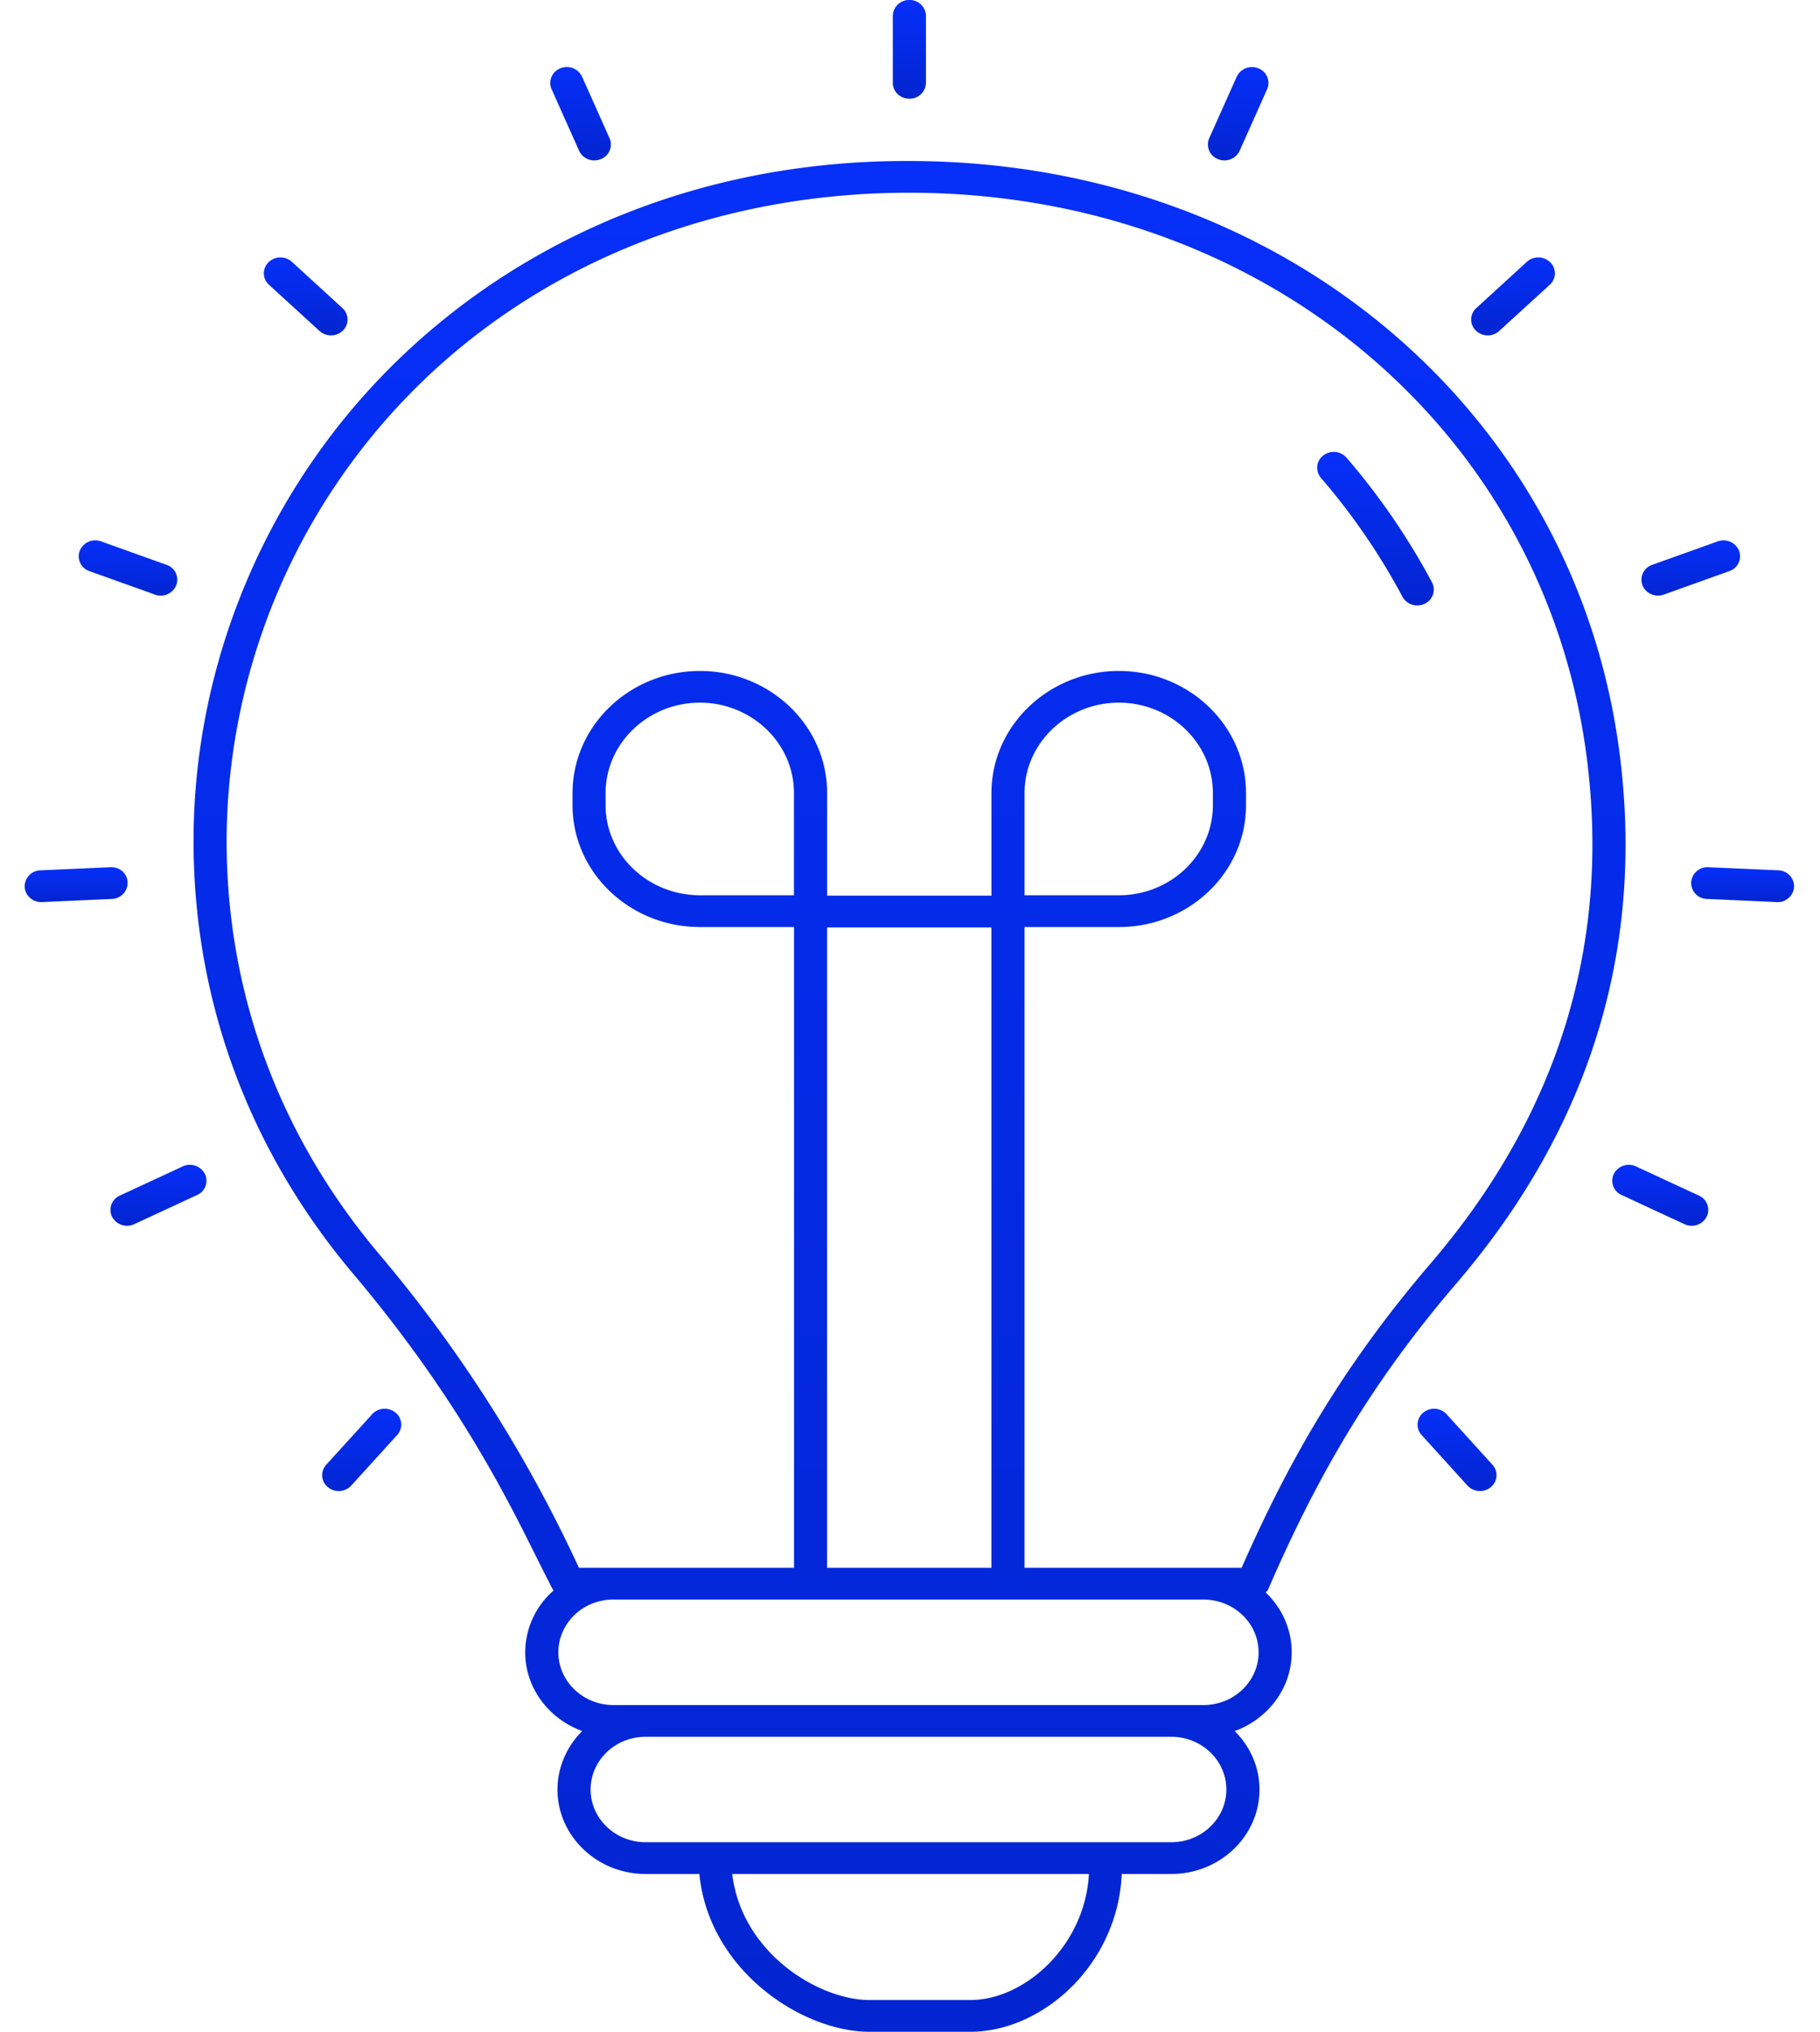<svg 
  class="o-svg__light-bulb"
  xmlns="http://www.w3.org/2000/svg" 
  viewBox="0 0 43 48">
  <defs/>
  <defs>
    <linearGradient id="a" x1="50%" x2="50%" y1="0%" y2="100%">
      <stop offset="0%" stop-color="#062FF9"/>
      <stop offset="100%" stop-color="#0225D0"/>
    </linearGradient>
    <linearGradient id="b" x1="50%" x2="50%" y1="0%" y2="100%">
      <stop offset="0%" stop-color="#062FF9"/>
      <stop offset="100%" stop-color="#0225D0"/>
    </linearGradient>
    <linearGradient id="c" x1="50%" x2="50%" y1="0%" y2="100%">
      <stop offset="0%" stop-color="#062FF9"/>
      <stop offset="100%" stop-color="#0225D0"/>
    </linearGradient>
    <linearGradient id="d" x1="50%" x2="50%" y1="0%" y2="100%">
      <stop offset="0%" stop-color="#062FF9"/>
      <stop offset="100%" stop-color="#0225D0"/>
    </linearGradient>
    <linearGradient id="e" x1="50%" x2="50%" y1="0%" y2="100%">
      <stop offset="0%" stop-color="#062FF9"/>
      <stop offset="100%" stop-color="#0225D0"/>
    </linearGradient>
    <linearGradient id="f" x1="50%" x2="50%" y1="0%" y2="100%">
      <stop offset="0%" stop-color="#062FF9"/>
      <stop offset="100%" stop-color="#0225D0"/>
    </linearGradient>
    <linearGradient id="g" x1="50%" x2="50%" y1="0%" y2="100%">
      <stop offset="0%" stop-color="#062FF9"/>
      <stop offset="100%" stop-color="#0225D0"/>
    </linearGradient>
    <linearGradient id="h" x1="50%" x2="50%" y1="0%" y2="100%">
      <stop offset="0%" stop-color="#062FF9"/>
      <stop offset="100%" stop-color="#0225D0"/>
    </linearGradient>
    <linearGradient id="i" x1="50%" x2="50%" y1="0%" y2="100%">
      <stop offset="0%" stop-color="#062FF9"/>
      <stop offset="100%" stop-color="#0225D0"/>
    </linearGradient>
    <linearGradient id="j" x1="50%" x2="50%" y1="0%" y2="100%">
      <stop offset="0%" stop-color="#062FF9"/>
      <stop offset="100%" stop-color="#0225D0"/>
    </linearGradient>
    <linearGradient id="k" x1="50%" x2="50%" y1="0%" y2="100%">
      <stop offset="0%" stop-color="#062FF9"/>
      <stop offset="100%" stop-color="#0225D0"/>
    </linearGradient>
    <linearGradient id="l" x1="50%" x2="50%" y1="0%" y2="100%">
      <stop offset="0%" stop-color="#062FF9"/>
      <stop offset="100%" stop-color="#0225D0"/>
    </linearGradient>
    <linearGradient id="m" x1="50%" x2="50%" y1="0%" y2="100%">
      <stop offset="0%" stop-color="#062FF9"/>
      <stop offset="100%" stop-color="#0225D0"/>
    </linearGradient>
    <linearGradient id="n" x1="50%" x2="50%" y1="0%" y2="100%">
      <stop offset="0%" stop-color="#062FF9"/>
      <stop offset="100%" stop-color="#0225D0"/>
    </linearGradient>
    <linearGradient id="o" x1="50%" x2="50%" y1="0%" y2="100%">
      <stop offset="0%" stop-color="#062FF9"/>
      <stop offset="100%" stop-color="#0225D0"/>
    </linearGradient>
  </defs>
  <g fill="none" fill-rule="nonzero">
    <path fill="url(#a)" d="M7.967 30.058c2.967 3.508 4.062 6.223 4.762 7.52a1.938 1.938 0 00-.668 1.457c0 .85.561 1.574 1.346 1.86-.37.37-.584.87-.584 1.381 0 1.1.934 1.996 2.083 1.996h1.269C16.399 46.55 18.599 48 20.195 48h2.38c1.719 0 3.488-1.6 3.58-3.728h1.17c1.15 0 2.084-.895 2.084-1.996 0-.536-.225-1.021-.585-1.38.784-.287 1.346-1.01 1.346-1.861 0-.552-.235-1.052-.614-1.414.016-.022.042-.037.054-.063 1.11-2.56 2.358-4.796 4.452-7.238 3.057-3.57 4.37-7.642 3.904-12.1-.857-8.335-7.92-14.397-16.795-14.416-4.661-.027-8.908 1.633-12.041 4.628-3.117 2.979-4.905 7.147-4.905 11.435 0 3.75 1.294 7.273 3.742 10.191zM22.574 47.25h-2.38c-1.183 0-3.016-1.096-3.242-2.978h8.427c-.088 1.68-1.502 2.978-2.805 2.978zm4.751-3.728H14.906c-.717 0-1.3-.559-1.3-1.246 0-.68.575-1.245 1.3-1.245h12.42c.717 0 1.3.558 1.3 1.245s-.583 1.246-1.3 1.246zm.763-3.241H14.144c-.717 0-1.3-.56-1.3-1.246 0-.673.565-1.246 1.3-1.246h13.944c.716 0 1.3.56 1.3 1.246 0 .687-.584 1.246-1.3 1.246zM18.41 21.15h-2.22c-1.229 0-2.23-.954-2.23-2.127v-.286c0-1.178 1.001-2.137 2.23-2.137 1.196 0 2.22.933 2.22 2.137v2.413zm.783.76h3.882v15.128h-3.882V21.91zM9.683 8.961c2.975-2.843 7.038-4.408 11.444-4.408h.043c8.463.017 15.2 5.796 16.017 13.74.445 4.253-.81 8.14-3.73 11.55-2.154 2.514-3.404 4.777-4.47 7.195H23.858V21.901h2.23c1.656 0 3.003-1.29 3.003-2.877v-.286c0-1.602-1.357-2.887-3.003-2.887-1.66 0-3.012 1.295-3.012 2.887v2.422h-3.882v-2.422c0-1.616-1.373-2.887-3.002-2.887-1.662 0-3.013 1.295-3.013 2.887v.286c0 1.586 1.351 2.877 3.013 2.877h2.22v15.138H13.33a32.718 32.718 0 00-4.754-7.452c-2.335-2.782-3.57-6.143-3.57-9.72A15.16 15.16 0 019.684 8.962zm14.175 12.189v-2.413c0-1.178 1.001-2.137 2.23-2.137 1.205 0 2.22.941 2.22 2.137v.286c0 1.173-.996 2.127-2.22 2.127h-2.23z" transform="translate(.348)"/>
    <path fill="url(#b)" d="M3.587 13.344L2.04 12.79a.397.397 0 00-.504.22.37.37 0 00.23.483l1.547.554a.397.397 0 00.503-.22.37.37 0 00-.229-.483z" transform="translate(.348)"/>
    <path fill="url(#c)" d="M.235 20.953c.01.201.183.358.39.358h.02l1.65-.074a.382.382 0 00.372-.392c-.01-.207-.176-.367-.41-.357l-1.65.073a.382.382 0 00-.372.392z" transform="translate(.348)"/>
    <path fill="url(#d)" d="M3.969 27.556l-1.487.69a.368.368 0 00-.182.5.4.4 0 00.523.175l1.487-.69a.368.368 0 00.182-.5.4.4 0 00-.523-.175z" transform="translate(.348)"/>
    <path fill="url(#e)" d="M32.788 14.1a.4.4 0 00.527.162.368.368 0 00.17-.504 16.294 16.294 0 00-2.02-2.946.403.403 0 00-.551-.05.364.364 0 00-.053.527 15.536 15.536 0 011.927 2.81z" transform="translate(.348)"/>
    <path fill="url(#f)" d="M21.529 1.957V.375A.383.383 0 0021.138 0a.383.383 0 00-.392.375v1.582c0 .208.175.375.392.375a.383.383 0 00.39-.375z" transform="translate(.348)"/>
    <path fill="url(#g)" d="M13.848 3.759a.369.369 0 00.206-.492l-.65-1.455a.397.397 0 00-.514-.197.369.369 0 00-.206.492l.65 1.455a.398.398 0 00.514.197z" transform="translate(.348)"/>
    <path fill="url(#h)" d="M7.755 7.808a.364.364 0 00-.013-.53L6.548 6.185a.405.405 0 00-.554.013.364.364 0 00.013.53L7.202 7.82a.404.404 0 00.553-.012z" transform="translate(.348)"/>
    <path fill="url(#i)" d="M8.445 33.41L7.36 34.604a.364.364 0 00.039.53c.164.135.41.118.552-.038l1.084-1.194a.364.364 0 00-.039-.53.404.404 0 00-.552.038z" transform="translate(.348)"/>
    <path fill="url(#j)" d="M28.94 3.562l.65-1.455a.37.37 0 00-.206-.492.398.398 0 00-.513.197l-.65 1.455a.37.37 0 00.206.492.398.398 0 00.514-.197z" transform="translate(.348)"/>
    <path fill="url(#k)" d="M35.072 7.82l1.195-1.092a.363.363 0 00.013-.53.403.403 0 00-.553-.013l-1.195 1.093a.363.363 0 00-.013.53.403.403 0 00.553.012z" transform="translate(.348)"/>
    <path fill="url(#l)" d="M40.235 12.79l-1.547.554a.37.37 0 00-.23.483c.075.192.3.293.504.22l1.547-.554a.37.37 0 00.23-.483.398.398 0 00-.504-.22z" transform="translate(.348)"/>
    <path fill="url(#m)" d="M39.608 20.845a.381.381 0 00.372.392l1.65.074h.019a.384.384 0 00.39-.358.381.381 0 00-.372-.392l-1.65-.073a.383.383 0 00-.409.357z" transform="translate(.348)"/>
    <path fill="url(#n)" d="M37.782 27.73a.368.368 0 00.182.501l1.487.69a.4.4 0 00.523-.175.368.368 0 00-.182-.5l-1.487-.69a.4.4 0 00-.523.174z" transform="translate(.348)"/>
    <path fill="url(#o)" d="M33.278 33.373a.364.364 0 00-.038.529l1.083 1.194a.403.403 0 00.552.037.364.364 0 00.038-.529L33.83 33.41a.403.403 0 00-.552-.037z" transform="translate(.348)"/>
  </g>
</svg>
